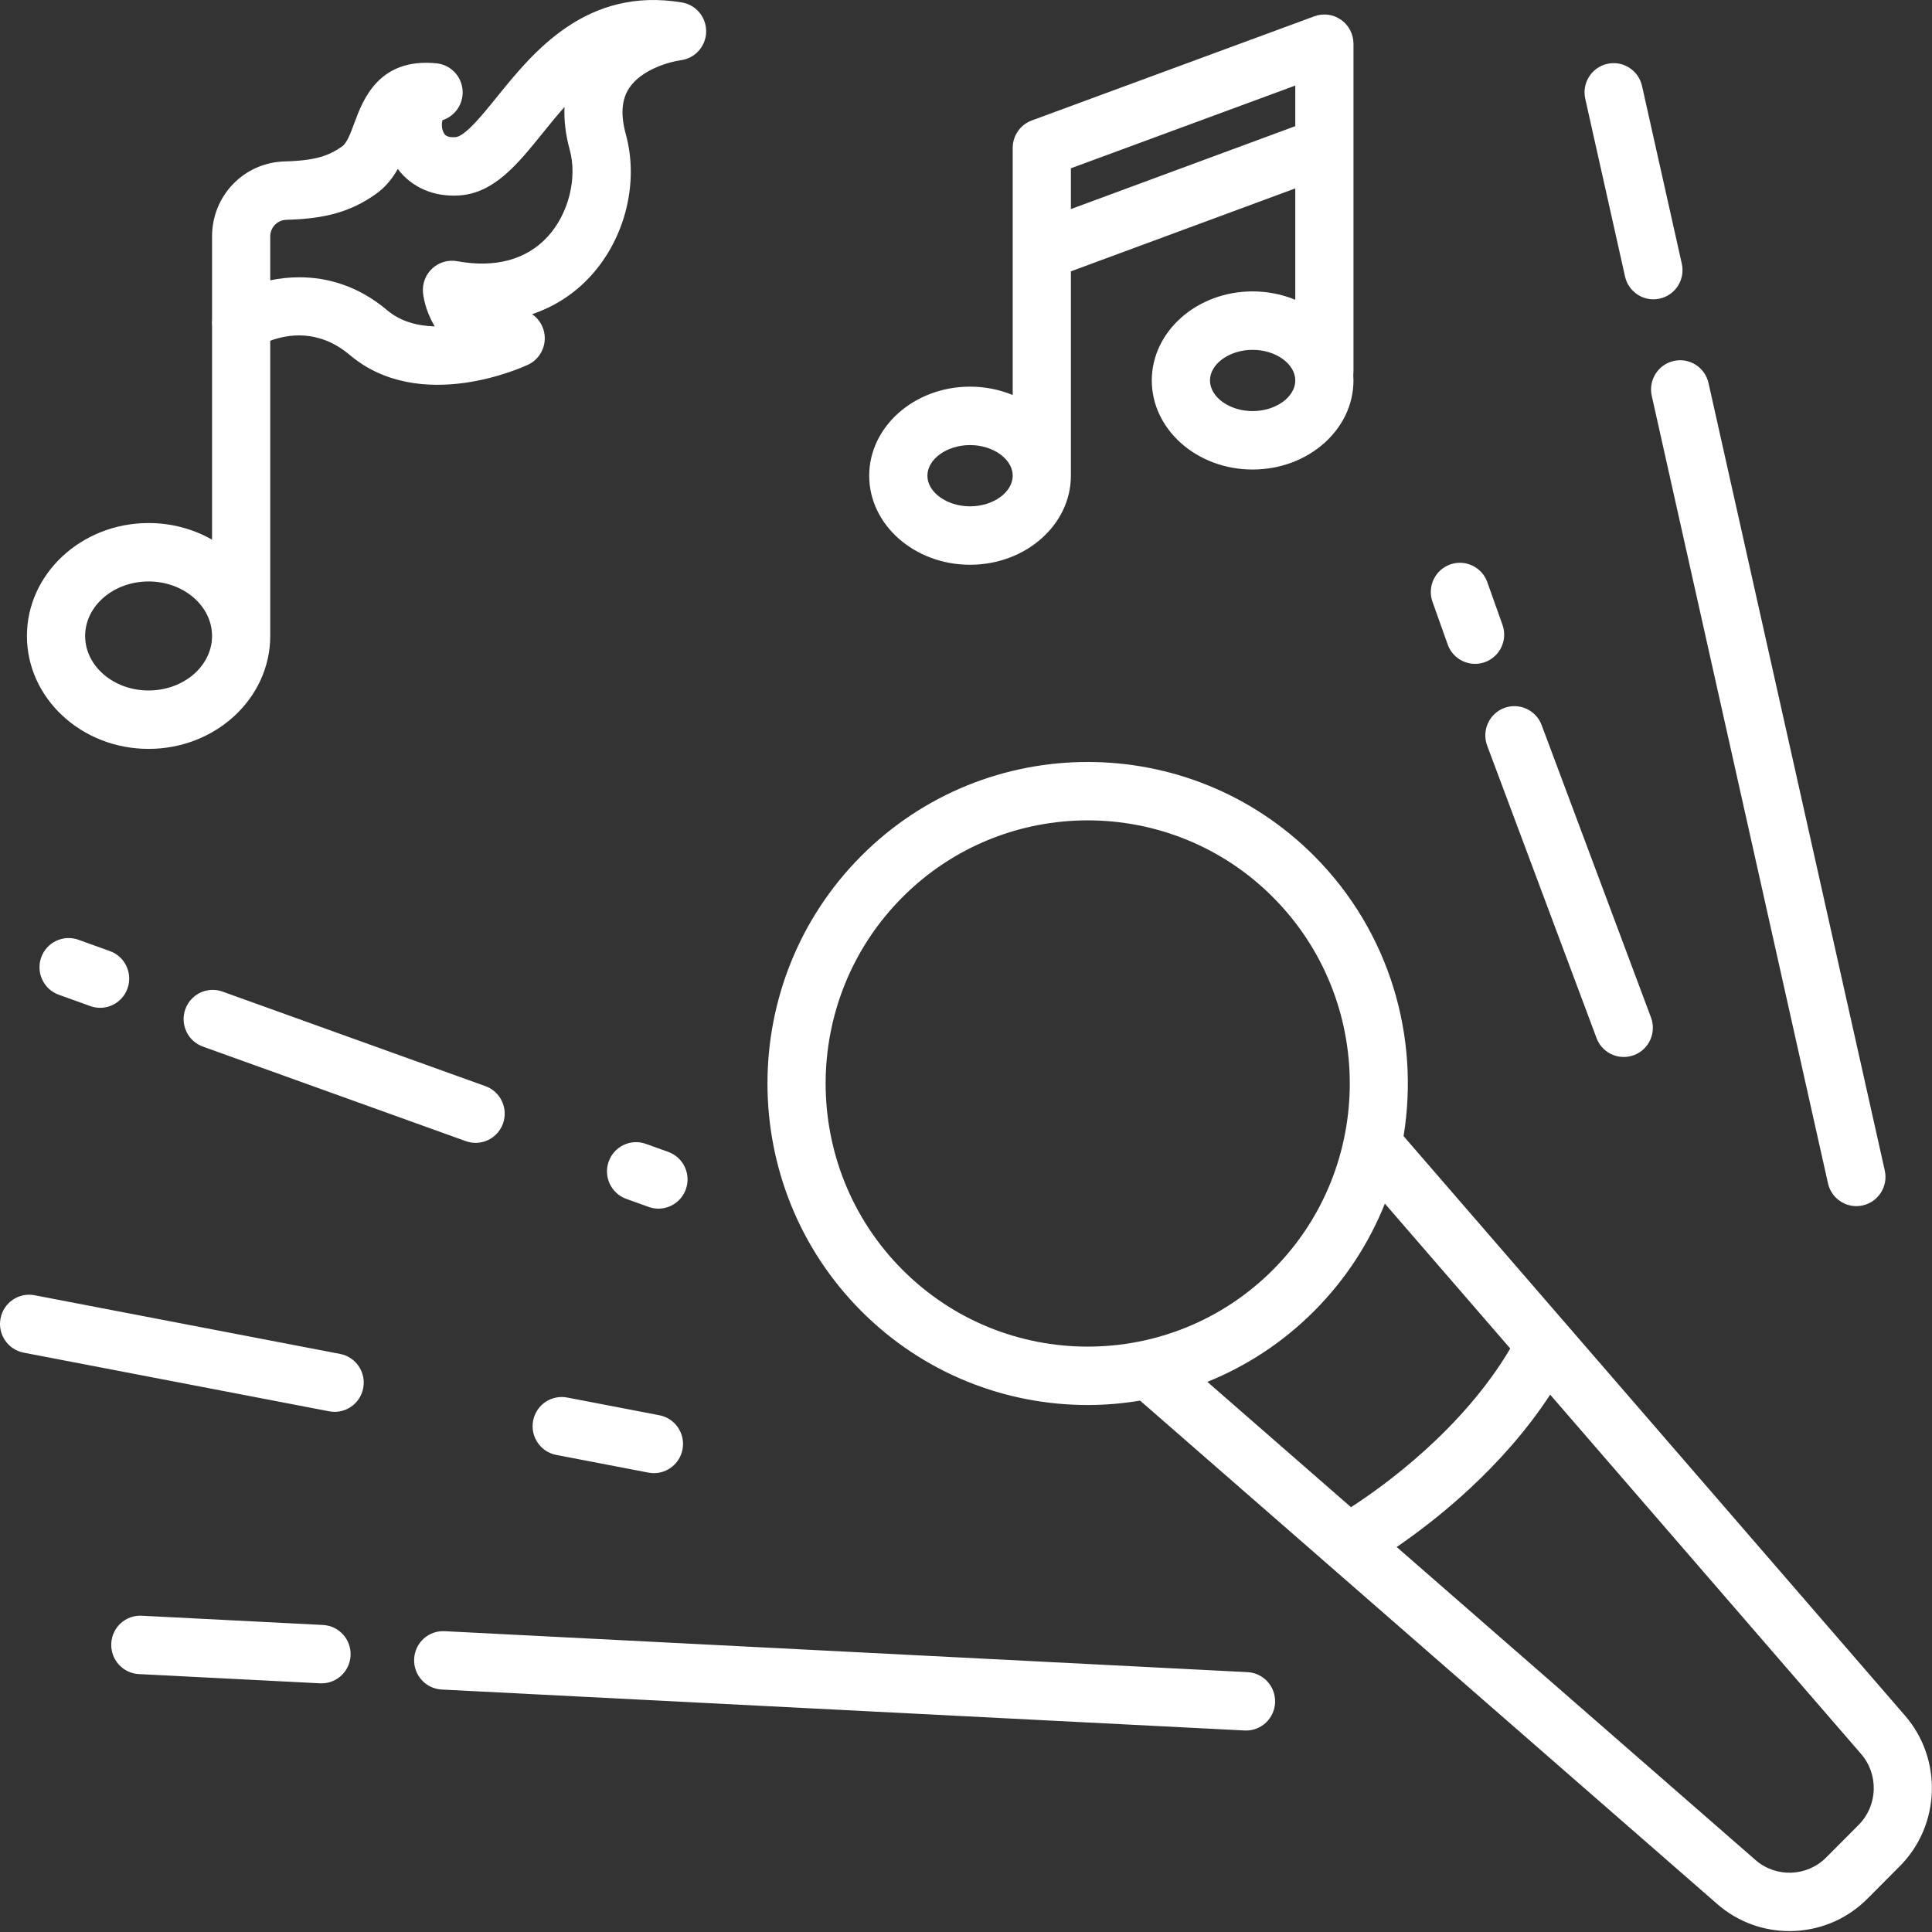 <?xml version="1.0" encoding="UTF-8"?>
<svg width="110px" height="110px" viewBox="0 0 110 110" version="1.1" xmlns="http://www.w3.org/2000/svg" xmlns:xlink="http://www.w3.org/1999/xlink">
    <rect x="0" y="0" width="110" height="110" fill="#333333" stroke="none"/>
    <!-- Generator: Sketch 52.6 (67491) - http://www.bohemiancoding.com/sketch -->
    <title>Group 3</title>
    <desc>Created with Sketch.</desc>
    <g id="web" stroke="none" stroke-width="1" fill="none" fill-rule="evenodd">
        <g id="landing-icinc-video-background" transform="translate(-656, -2603)" fill="#FFFFFF">
            <g id="phase" transform="translate(185, 2487)">
                <g id="Group-3" transform="translate(471, 116)">
                    <path d="M4.465,53.506 C3.604,53.196 2.655,53.646 2.346,54.511 C2.038,55.375 2.486,56.328 3.347,56.637 L5.141,57.282 C5.326,57.349 5.514,57.381 5.7,57.381 C6.379,57.381 7.017,56.957 7.259,56.278 C7.568,55.413 7.12,54.461 6.258,54.151 L4.465,53.506 Z M12.669,56.457 C11.808,56.147 10.859,56.597 10.551,57.461 C10.242,58.326 10.69,59.278 11.551,59.588 L26.521,64.972 C26.705,65.039 26.894,65.07 27.079,65.07 C27.759,65.07 28.396,64.647 28.639,63.967 C28.947,63.103 28.499,62.15 27.638,61.841 L12.669,56.457 Z M38.048,65.585 L36.774,65.127 C35.914,64.817 34.965,65.267 34.656,66.132 C34.348,66.997 34.796,67.949 35.657,68.259 L36.931,68.717 C37.116,68.783 37.304,68.815 37.49,68.815 C38.169,68.815 38.807,68.391 39.049,67.712 C39.358,66.847 38.91,65.895 38.048,65.585 Z M18.39,92.519 L8.073,91.993 C7.152,91.945 6.381,92.652 6.335,93.569 C6.288,94.487 6.991,95.268 7.905,95.315 L18.222,95.841 C18.25,95.843 18.279,95.843 18.307,95.843 C19.184,95.843 19.915,95.153 19.96,94.265 C20.007,93.347 19.304,92.566 18.39,92.519 Z M71.028,95.205 L25.319,92.873 C24.396,92.826 23.626,93.532 23.58,94.449 C23.534,95.367 24.237,96.148 25.15,96.195 L70.859,98.527 C70.888,98.529 70.916,98.529 70.945,98.529 C71.821,98.529 72.553,97.839 72.598,96.95 C72.644,96.033 71.941,95.251 71.028,95.205 Z M19.365,77.087 L1.968,73.746 C1.069,73.573 0.201,74.165 0.03,75.067 C-0.142,75.97 0.447,76.841 1.346,77.014 L18.742,80.354 C18.847,80.374 18.952,80.384 19.055,80.384 C19.834,80.384 20.529,79.83 20.68,79.033 C20.852,78.131 20.263,77.259 19.365,77.087 Z M37.543,80.578 L32.292,79.569 C31.392,79.397 30.525,79.988 30.354,80.89 C30.182,81.793 30.771,82.664 31.67,82.837 L36.92,83.845 C37.026,83.865 37.13,83.875 37.233,83.875 C38.013,83.875 38.707,83.32 38.859,82.524 C39.031,81.622 38.441,80.75 37.543,80.578 Z M92.523,15.743 C92.696,16.516 93.379,17.042 94.137,17.042 C94.258,17.042 94.38,17.029 94.502,17.001 C95.395,16.8 95.956,15.91 95.755,15.014 L93.49,4.894 C93.29,3.998 92.404,3.434 91.511,3.636 C90.618,3.837 90.057,4.727 90.258,5.624 L92.523,15.743 Z M95.297,20.552 C94.404,20.753 93.843,21.643 94.044,22.539 L104.078,67.373 C104.251,68.147 104.935,68.672 105.693,68.672 C105.813,68.672 105.936,68.659 106.058,68.631 C106.95,68.43 107.511,67.54 107.311,66.644 L97.276,21.81 C97.076,20.914 96.191,20.349 95.297,20.552 Z M84.673,42.453 L90.9,59.101 C91.149,59.769 91.78,60.18 92.451,60.18 C92.644,60.18 92.841,60.146 93.033,60.074 C93.89,59.751 94.323,58.792 94.001,57.932 L87.775,41.284 C87.452,40.424 86.498,39.989 85.641,40.311 C84.785,40.635 84.351,41.593 84.673,42.453 Z M82.425,36.693 C82.667,37.374 83.305,37.797 83.985,37.797 C84.17,37.797 84.358,37.766 84.542,37.7 C85.404,37.391 85.853,36.439 85.545,35.574 L84.681,33.146 C84.373,32.281 83.425,31.831 82.563,32.139 C81.702,32.448 81.253,33.4 81.561,34.265 L82.425,36.693 Z M55.231,25.341 C56.547,25.341 57.659,26.14 57.659,27.085 C57.659,28.03 56.547,28.829 55.231,28.829 C53.914,28.829 52.802,28.03 52.802,27.085 C52.802,26.14 53.914,25.341 55.231,25.341 Z M60.972,9.582 L73.748,4.872 L73.748,7.183 L60.972,11.904 L60.972,9.582 Z M71.319,23.406 C70.003,23.406 68.891,22.607 68.891,21.662 C68.891,20.716 70.003,19.918 71.319,19.918 C72.636,19.918 73.748,20.716 73.748,21.662 C73.748,22.607 72.636,23.406 71.319,23.406 Z M55.231,32.155 C58.397,32.155 60.972,29.881 60.972,27.085 L60.972,15.449 L73.748,10.728 L73.748,17.068 C73.01,16.763 72.187,16.591 71.319,16.591 C68.153,16.591 65.578,18.866 65.578,21.662 C65.578,24.458 68.153,26.733 71.319,26.733 C74.485,26.733 77.061,24.458 77.061,21.662 C77.061,21.557 77.056,21.453 77.049,21.35 C77.056,21.287 77.061,21.222 77.061,21.157 L77.061,2.489 C77.061,1.946 76.797,1.436 76.353,1.126 C75.909,0.814 75.341,0.74 74.833,0.928 L58.745,6.859 C58.093,7.1 57.659,7.723 57.659,8.421 L57.659,22.491 C56.921,22.186 56.098,22.014 55.231,22.014 C52.065,22.014 49.489,24.289 49.489,27.085 C49.489,29.881 52.065,32.155 55.231,32.155 Z M8.46,33.106 C10.452,33.106 12.073,34.498 12.073,36.21 C12.073,37.921 10.452,39.313 8.46,39.313 C6.467,39.313 4.847,37.921 4.847,36.21 C4.847,34.498 6.467,33.106 8.46,33.106 Z M15.386,13.467 C15.386,12.947 15.789,12.529 16.305,12.515 C18.537,12.456 19.954,12.053 21.357,11.078 C21.948,10.667 22.35,10.152 22.648,9.62 C23.424,10.656 24.696,11.235 26.177,11.126 C28.149,10.982 29.48,9.334 30.889,7.589 C31.298,7.083 31.71,6.572 32.141,6.09 C32.108,6.804 32.187,7.617 32.439,8.533 C32.881,10.146 32.369,12.173 31.193,13.462 C29.988,14.783 28.203,15.27 26.032,14.872 C25.523,14.779 25,14.929 24.618,15.279 C24.236,15.628 24.038,16.137 24.083,16.655 C24.097,16.808 24.191,17.62 24.708,18.505 C24.722,18.53 24.738,18.556 24.754,18.583 C23.796,18.559 22.823,18.32 22.044,17.663 C20.385,16.262 18.62,15.787 17.043,15.787 C16.46,15.787 15.903,15.852 15.386,15.959 L15.386,13.467 Z M8.46,42.639 C12.279,42.639 15.386,39.755 15.386,36.21 L15.386,19.401 C16.377,19.031 18.154,18.725 19.912,20.209 C23.936,23.607 29.819,20.881 30.067,20.764 C30.769,20.432 31.147,19.656 30.977,18.896 C30.883,18.473 30.633,18.118 30.296,17.887 C31.575,17.459 32.708,16.727 33.637,15.709 C35.601,13.555 36.385,10.392 35.633,7.65 C35.327,6.533 35.389,5.67 35.824,5.013 C36.534,3.937 38.181,3.506 38.747,3.431 C39.565,3.332 40.187,2.645 40.206,1.818 C40.224,0.99 39.635,0.275 38.822,0.139 C33.375,-0.771 30.331,2.998 28.316,5.494 C27.497,6.507 26.478,7.769 25.935,7.808 C25.422,7.847 25.32,7.661 25.27,7.573 C25.132,7.332 25.141,7.011 25.194,6.842 C25.894,6.616 26.372,5.946 26.341,5.191 C26.307,4.361 25.669,3.684 24.847,3.604 C21.552,3.28 20.657,5.701 20.177,7.001 C19.959,7.59 19.754,8.146 19.471,8.342 C18.733,8.856 17.996,9.143 16.217,9.19 C13.893,9.252 12.073,11.13 12.073,13.467 L12.073,18.199 C12.06,18.318 12.06,18.439 12.073,18.559 L12.073,30.726 C11.02,30.126 9.783,29.78 8.46,29.78 C4.641,29.78 1.533,32.664 1.533,36.21 C1.533,39.755 4.641,42.639 8.46,42.639 Z M105.824,103.901 L103.971,105.761 C102.881,106.856 101.116,106.918 99.953,105.903 L79.521,88.08 C81.79,86.526 85.541,83.561 88.261,79.406 L105.965,99.866 C106.976,101.034 106.914,102.807 105.824,103.901 Z M68.742,78.677 C70.958,77.785 73.035,76.44 74.828,74.64 C76.621,72.84 77.96,70.755 78.849,68.529 L85.988,76.779 C83.278,81.361 78.865,84.555 76.921,85.813 L68.742,78.677 Z M51.374,72.288 C45.553,66.444 45.553,56.935 51.374,51.091 C54.284,48.169 58.107,46.708 61.929,46.708 C65.752,46.708 69.575,48.169 72.485,51.091 C78.306,56.935 78.306,66.444 72.485,72.288 C66.665,78.132 57.194,78.132 51.374,72.288 Z M108.467,97.684 L79.913,64.686 C80.836,59.055 79.145,53.073 74.828,48.739 C67.715,41.598 56.143,41.598 49.031,48.739 C41.918,55.88 41.918,67.499 49.031,74.64 C52.587,78.21 57.258,79.996 61.929,79.996 C62.928,79.996 63.926,79.909 64.914,79.746 L97.78,108.414 C98.956,109.44 100.421,109.948 101.883,109.948 C103.494,109.948 105.101,109.332 106.314,108.114 L108.167,106.253 C110.482,103.929 110.613,100.165 108.467,97.684 Z" id="Fill-1"></path>
                </g>
            </g>
        </g>
    </g>
</svg>